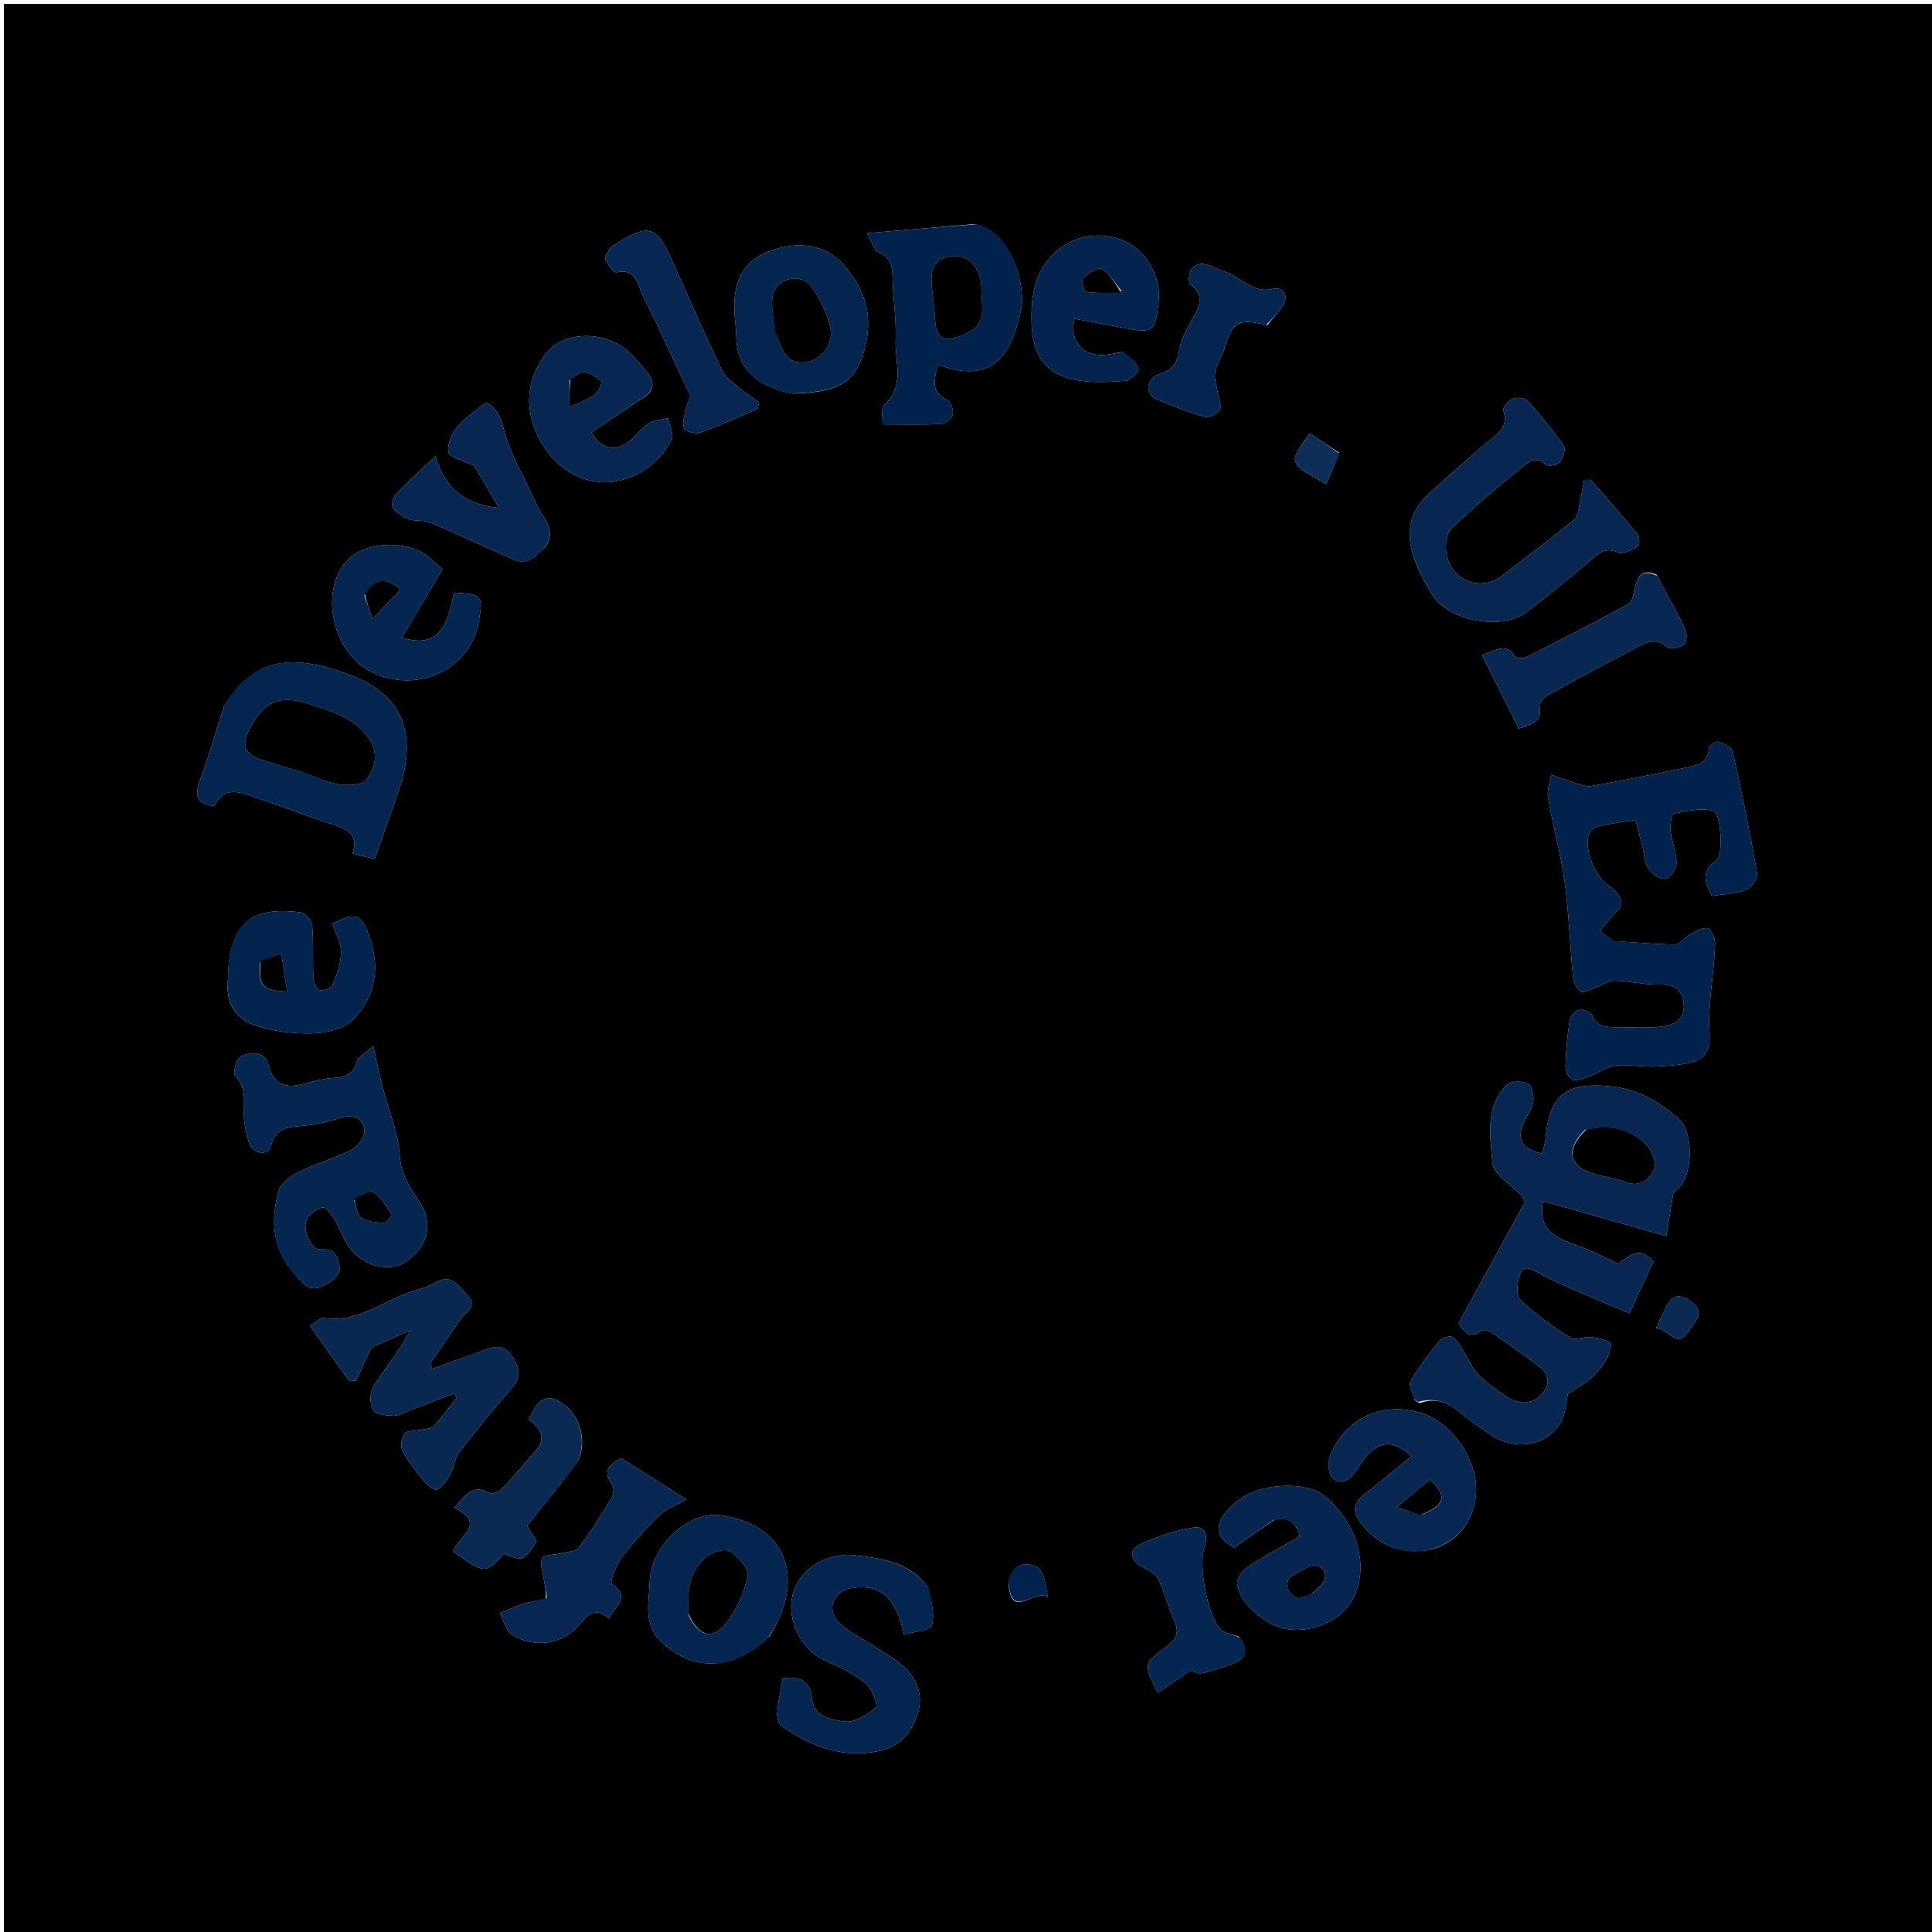 <svg version="1.1" id="Layer_1" xmlns="http://www.w3.org/2000/svg" xmlns:xlink="http://www.w3.org/1999/xlink" x="0px" y="0px"
	 width="100%" viewBox="0 0 500 500" enable-background="new 0 0 500 500" xml:space="preserve">
<path fill="#000000" opacity="1" stroke="none" 
	d="
M278,501 
	C185.333,501 93.167,501 1,501 
	C1,334.333 1,167.667 1,1 
	C167.667,1 334.333,1 501,1 
	C501,167.667 501,334.333 501,501 
	C426.833,501 352.667,501 278,501 
M366.137,362.26 
	C366.32,362.541 366.573,362.726 367.44,363.115 
	C371.82,361.51 375.255,363.144 378.533,366.033 
	C380.756,367.992 383.319,369.574 385.77,371.265 
	C391.799,375.421 399.758,374.486 403.652,368.526 
	C405.302,366 405.353,362.428 405.763,360.799 
	C408.382,359.021 410.292,358.015 411.827,356.602 
	C413.377,355.175 414.765,353.468 415.822,351.65 
	C416.541,350.413 417.197,347.748 416.793,347.5 
	C415.309,346.592 413.39,346.21 411.597,346.047 
	C409.876,345.89 407.624,347.005 406.446,346.25 
	C401.879,343.324 397.368,340.168 393.465,336.439 
	C392.312,335.337 392.645,331.867 393.344,329.844 
	C394.251,327.218 396.16,328.324 398.162,329.421 
	C402.074,331.563 406.239,333.249 410.331,335.054 
	C414.01,336.677 417.731,338.205 421.701,339.889 
	C424.022,334.859 426.005,330.561 427.869,326.519 
	C424.01,321.93 421.368,325.553 418.773,327.064 
	C415.676,325.628 412.879,324.192 409.978,323.014 
	C404.367,320.734 397.626,319.564 399.324,310.852 
	C409.552,313.737 419.939,316.667 431.239,319.855 
	C431.869,316.007 432.439,312.529 433.116,308.394 
	C437.99,306.327 438.779,293.643 434.543,289.687 
	C429.178,284.678 423.027,281.595 416.002,281.068 
	C406.582,280.361 400.954,282.122 399.974,294.802 
	C399.88,296.023 399.4,297.215 399.077,298.507 
	C394.584,297.686 392.616,295.542 393.951,291.458 
	C394.65,289.32 396.351,287.453 396.776,285.302 
	C397.079,283.763 396.505,281.085 395.439,280.483 
	C394.053,279.701 391.035,279.711 390.029,280.705 
	C384.245,286.42 385.657,294.124 386.261,300.95 
	C386.528,303.967 391.116,306.599 393.732,309.415 
	C393.948,309.648 394.083,309.956 394.729,310.98 
	C389.171,321.121 383.409,331.635 377.505,342.408 
	C378.742,344.286 379.977,346.821 383.386,344.397 
	C383.917,344.02 385.321,344.316 385.991,344.778 
	C390.481,347.874 394.968,350.99 399.242,354.37 
	C400.14,355.08 400.785,357.101 400.46,358.195 
	C399.147,362.62 394.418,364.286 390.414,361.764 
	C387.636,360.014 384.912,358.053 382.582,355.762 
	C380.996,354.204 380.179,351.882 378.932,349.957 
	C378.025,348.557 377.2,346.914 375.895,346.042 
	C375.238,345.603 373.135,346.265 372.479,347.073 
	C369.785,350.388 367.201,353.835 365.029,357.501 
	C364.47,358.446 365.562,360.368 366.137,362.26 
M417.655,243.574 
	C416.465,242.71 415.274,241.847 414.084,240.983 
	C414.986,239.852 415.895,238.725 416.789,237.587 
	C417.817,236.279 419.761,234.854 419.626,233.672 
	C419.443,232.084 417.961,230.114 416.489,229.311 
	C412.905,227.354 409.498,218.979 411.424,215.416 
	C411.829,214.668 412.844,213.968 413.692,213.791 
	C416.711,213.161 419.778,212.766 423.31,212.206 
	C423.917,214.613 424.435,216.655 424.948,218.699 
	C425.472,220.782 425.563,223.137 426.651,224.864 
	C427.497,226.207 429.735,227.646 431.074,227.416 
	C432.27,227.21 433.89,224.776 433.889,223.326 
	C433.888,220.571 432.658,217.84 432.343,215.053 
	C432.173,213.542 432.58,210.701 433.168,210.578 
	C436.514,209.881 440.189,209.036 443.358,209.825 
	C445.438,210.343 446.022,221.504 444.26,222.648 
	C440.243,225.256 441.038,228.223 443.06,231.861 
	C445.957,231.405 449.018,231.348 451.712,230.324 
	C453.116,229.791 454.965,227.366 454.75,226.117 
	C452.921,215.487 450.757,204.91 448.394,194.385 
	C448.151,193.302 446.036,192.374 444.617,191.947 
	C444.023,191.768 442.293,193.044 442.253,193.727 
	C442.026,197.626 439.053,198.086 436.342,198.656 
	C428.221,200.362 420.083,202 411.908,203.412 
	C410.348,203.681 408.562,202.882 406.927,202.412 
	C405.068,201.878 403.261,201.159 401.432,200.521 
	C401.135,202.507 400.309,204.586 400.636,206.465 
	C401.911,213.798 403.938,221.014 404.953,228.374 
	C406.06,236.399 406.277,244.543 407.079,252.616 
	C407.221,254.049 408.008,255.863 409.103,256.599 
	C409.838,257.093 411.663,256.052 412.963,255.594 
	C414.608,255.014 416.224,253.769 417.836,253.797 
	C421.762,253.866 425.694,254.933 429.595,254.795 
	C433.719,254.65 435.59,256.482 435.779,260.152 
	C435.977,263.984 432.99,265.357 429.936,265.706 
	C426.326,266.119 422.635,265.868 418.979,265.836 
	C416.202,265.811 413.35,266.114 411.96,262.62 
	C411.65,261.839 409.647,261.17 408.629,261.392 
	C407.664,261.603 406.409,262.963 406.253,263.968 
	C405.646,267.892 405.257,271.871 405.157,275.839 
	C405.125,277.083 406.022,279.164 406.914,279.424 
	C408.226,279.807 409.968,279.047 411.43,278.51 
	C413.727,277.665 415.88,276.027 418.211,275.765 
	C421.618,275.382 425.145,276.205 428.592,276.009 
	C438.877,275.424 442.888,274.75 442.422,267.29 
	C441.923,259.281 443.718,251.765 443.853,244.011 
	C443.876,242.672 442.647,240.255 441.839,240.186 
	C440.337,240.059 438.66,241.183 437.168,241.994 
	C435.868,242.701 434.72,244.44 433.513,244.432 
	C428.425,244.397 423.341,243.879 417.655,243.574 
M77.418,331.024 
	C77.56,331.11 77.751,331.162 77.839,331.287 
	C80.27,334.766 83.102,333.266 85.622,331.637 
	C86.75,330.909 88.115,329.115 87.925,328.067 
	C87.485,325.643 87.003,323.035 82.984,323.345 
	C80.324,323.551 77.958,317.587 79.557,315.216 
	C80.407,313.954 82.019,312.787 83.464,312.514 
	C84.244,312.366 85.645,314.038 86.33,315.157 
	C87.627,317.276 88.521,319.638 89.741,321.81 
	C92.739,327.15 100.226,329.59 104.662,326.754 
	C110.694,322.897 112.404,316.697 108.516,310.936 
	C105.999,307.207 103.76,303.919 103.442,298.945 
	C103.071,293.125 100.591,287.447 99.106,281.687 
	C98.269,278.441 97.593,275.153 96.588,270.762 
	C94.507,272.654 92.7,273.509 92.36,274.762 
	C91.479,278.008 89.462,278.774 86.486,278.958 
	C84.025,279.109 81.553,279.682 79.169,280.361 
	C74.355,281.733 70.921,281.274 69.422,275.489 
	C68.494,271.909 64.843,272.264 62.344,273.374 
	C61.238,273.865 60.187,277.705 60.812,278.335 
	C64.352,281.898 62.733,286.176 63.217,290.151 
	C63.455,292.108 63.843,294.098 64.529,295.936 
	C65.559,298.695 69.452,299.21 70.119,296.606 
	C71.258,292.155 73.99,291.721 77.715,291.434 
	C81.312,291.156 84.924,290.316 88.386,289.255 
	C91.779,288.214 93.982,289.603 94.322,292.508 
	C94.505,294.073 92.716,296.679 91.137,297.487 
	C86.578,299.818 81.552,301.228 76.963,303.51 
	C74.952,304.509 72.592,306.483 72.05,308.467 
	C69.855,316.514 70.609,324.217 77.418,331.024 
M57.97,182.746 
	C55.916,189.19 54.068,195.71 51.729,202.049 
	C50.298,205.923 50.904,208.036 55.498,208.585 
	C57.955,203.327 62.108,204.97 66.098,206.333 
	C72.505,208.522 78.829,210.96 85.263,213.062 
	C89.195,214.347 93.031,215.398 91.244,220.893 
	C93.389,221.427 95.11,221.856 96.961,222.317 
	C99.122,216.169 101.252,210.304 103.248,204.393 
	C107.965,190.431 104.738,179.897 90.267,174.551 
	C75.029,168.922 65.593,170.418 57.97,182.746 
M383.825,115.295 
	C378.884,119.698 373.824,123.978 369.037,128.543 
	C364.941,132.449 364.035,137.662 365.469,142.804 
	C366.595,146.84 368.61,150.784 370.949,154.29 
	C375.271,160.772 388.689,163.133 394.817,158.569 
	C400.765,154.139 406.475,149.374 412.126,144.564 
	C414.183,142.812 415.761,141.662 418.71,142.972 
	C419.994,143.542 422.286,142.297 423.878,141.431 
	C424.328,141.187 424.379,138.998 423.837,138.334 
	C419.915,133.526 415.794,128.88 411.736,124.183 
	C411.147,124.188 410.558,124.192 409.969,124.197 
	C409.523,126.592 409.143,129.003 408.602,131.376 
	C408.345,132.5 408.092,133.944 407.303,134.577 
	C401.181,139.488 394.954,144.27 388.709,149.025 
	C382.943,153.416 375.074,150.047 374.265,142.692 
	C374.051,140.75 374.354,137.96 375.588,136.787 
	C381.328,131.33 387.387,126.192 393.539,121.193 
	C395.246,119.806 397.331,117.711 400.087,120.241 
	C400.678,120.784 403.11,120.366 403.705,119.611 
	C404.553,118.534 405.273,116.193 404.681,115.341 
	C401.863,111.285 398.693,107.451 395.378,103.781 
	C394.682,103.011 392.648,102.762 391.597,103.184 
	C390.479,103.634 388.847,105.48 389.077,106.176 
	C390.652,110.947 387.166,112.632 383.825,115.295 
M121.416,350.786 
	C118.236,351.949 115.056,353.111 111.876,354.274 
	C111.675,353.811 111.474,353.349 111.273,352.886 
	C113.983,348.969 116.672,345.037 119.411,341.14 
	C120.638,339.393 123.618,338.111 121.072,335.394 
	C118.83,333.001 117.013,329.392 112.632,331.943 
	C111.214,332.768 109.632,333.414 108.044,333.826 
	C99.922,335.936 93.157,342.52 83.925,341.101 
	C83.053,340.967 81.987,342.099 80.21,343.09 
	C83.758,348.076 87.088,352.757 90.418,357.437 
	C91.003,357.393 91.588,357.348 92.173,357.303 
	C93.196,355.042 94.192,352.769 95.257,350.528 
	C95.599,349.808 95.968,348.854 96.589,348.555 
	C99.766,347.02 103.029,345.665 106.263,344.247 
	C103.339,349.642 99.662,354.065 96.616,358.887 
	C95.654,360.409 95.67,363.402 96.565,364.961 
	C97.227,366.114 100.031,366.358 101.893,366.396 
	C103.283,366.425 104.697,365.49 106.092,364.962 
	C109.89,363.524 113.684,362.075 117.48,360.631 
	C117.732,360.978 117.984,361.326 118.236,361.673 
	C116.252,364.182 114.396,366.81 112.211,369.129 
	C111.521,369.862 109.956,369.787 108.783,370.046 
	C107.399,370.352 105.438,370.167 104.763,371.017 
	C103.944,372.05 103.542,374.298 104.129,375.392 
	C105.669,378.263 107.731,380.887 109.822,383.412 
	C110.667,384.432 112.677,385.832 113.204,385.508 
	C114.6,384.651 115.688,383.062 116.503,381.551 
	C117.476,379.748 117.642,377.42 118.848,375.849 
	C123.178,370.21 127.684,364.695 132.36,359.34 
	C134.535,356.849 134.757,354.931 133.109,351.91 
	C129.888,346.006 125.929,349.597 121.416,350.786 
M252.01,58.015 
	C243.118,58.765 234.226,59.515 224.349,60.348 
	C225.704,62.664 226.194,64.776 227.358,65.257 
	C231.235,66.862 230.91,69.955 231.031,73.131 
	C231.22,78.093 231.978,83.063 231.784,88.002 
	C231.561,93.684 234.31,99.954 228.774,104.887 
	C227.886,105.678 228.475,108.127 228.38,109.819 
	C233.88,109.819 238.686,109.97 243.469,109.706 
	C244.594,109.644 246.295,108.34 246.55,107.314 
	C246.831,106.187 246.103,103.95 245.197,103.531 
	C240.398,101.312 242.093,97.841 242.632,94.29 
	C248.574,96.626 254.64,97.128 258.769,92.82 
	C261.784,89.674 263.364,84.582 264.247,80.095 
	C265.594,73.253 261.182,59.204 252.01,58.015 
M240.144,410.651 
	C235.233,404.186 227.775,403.185 220.642,402.462 
	C217.203,402.113 212.82,403.397 210.053,405.502 
	C200.436,412.818 205.247,426.234 213.873,429.904 
	C217.495,431.444 221.15,433.268 224.162,435.731 
	C225.772,437.047 227.26,441.506 226.712,441.946 
	C224.432,443.779 221.182,445.879 218.618,445.519 
	C215.301,445.055 210.644,444.48 210.079,439.396 
	C209.565,434.765 206.718,433.798 202.556,434.381 
	C202.04,437.416 201.381,440.324 201.126,443.267 
	C201.028,444.402 201.484,446.148 202.307,446.711 
	C210.022,451.988 218.249,455.316 227.919,453.06 
	C233.304,451.805 236.092,447.955 237.544,443.284 
	C238.989,438.638 237.261,434.291 233.631,431.121 
	C231.172,428.974 228.208,427.405 225.467,425.582 
	C222.612,423.682 219.326,422.2 216.998,419.792 
	C213.737,416.417 215.742,411.738 220.344,410.998 
	C227.644,409.823 231.836,413.177 233.959,423.011 
	C236.446,422.265 240.596,422.088 241.103,420.638 
	C242.064,417.884 240.941,414.402 240.144,410.651 
M370.245,401.045 
	C376.822,399.227 380.606,394.655 381.782,388.218 
	C383.436,379.171 376.343,368.229 367.604,365.624 
	C357.819,362.708 348.445,366.896 344.332,376.447 
	C343.588,378.174 343.721,381.512 344.864,382.555 
	C347.118,384.611 349.419,382.836 350.997,380.581 
	C351.849,379.365 352.628,378.084 353.59,376.961 
	C357.177,372.772 360.637,372.652 365.327,376.863 
	C361.466,380.003 357.724,383.187 353.828,386.171 
	C350.835,388.462 349.352,390.409 352.243,394.206 
	C356.408,399.675 362.534,402.56 370.245,401.045 
M165.813,103.32 
	C169.559,101.336 169.696,98.765 167.008,95.776 
	C165.456,94.05 163.997,92.203 162.25,90.696 
	C156.143,85.429 145.534,85.697 141.16,91.665 
	C137.109,97.19 135.736,103.445 138.163,110.355 
	C141.023,118.494 148.065,124.585 155.938,124.795 
	C163.986,125.01 170.783,119.856 173.804,113.748 
	C174.475,112.391 173.241,110.091 172.884,108.226 
	C171.235,108.623 169.352,108.65 167.995,109.508 
	C166.208,110.638 164.923,112.526 163.266,113.901 
	C159.408,117.104 155.635,116.45 153.04,111.929 
	C157.059,109.189 161.112,106.426 165.813,103.32 
M59.001,253.359 
	C58.286,259.039 60.674,263.521 65.792,265.285 
	C70.493,266.906 75.76,267.548 80.752,267.437 
	C84.345,267.357 88.908,266.342 91.265,263.977 
	C97.371,257.852 98.499,250.034 95.407,241.813 
	C93.396,236.469 91.962,236.012 86.05,239.071 
	C86.83,241.47 88.291,243.954 88.271,246.427 
	C88.247,249.315 87.148,252.28 86.037,255.018 
	C85.713,255.818 83.562,256.535 82.607,256.217 
	C81.808,255.95 81.145,254.133 81.093,252.973 
	C80.894,248.484 81.18,243.964 80.792,239.499 
	C80.685,238.257 78.993,236.292 77.829,236.135 
	C64.729,234.366 59.161,239.299 59.001,253.359 
M199.162,423.463 
	C200.08,421.718 201.148,420.036 201.891,418.22 
	C207.407,404.729 201.042,394.172 186.405,392.157 
	C178.127,391.017 168.383,400.27 168.155,409.295 
	C168.022,414.53 166.342,420.271 171.055,424.803 
	C179.322,432.753 189.602,432.509 199.162,423.463 
M329.974,393.258 
	C333.326,392.501 335.386,393.799 336.372,397.6 
	C331.884,400.197 327.239,402.66 322.871,405.544 
	C321.534,406.426 320.032,408.575 320.201,409.949 
	C320.816,414.965 327.571,420.732 333.089,421.61 
	C339.803,422.679 347.107,419.347 350.081,413.859 
	C354.495,405.714 351.444,394.426 342.886,387.237 
	C338.095,383.212 326.302,383.759 320.501,388.275 
	C313.96,393.367 313.834,397.712 319.433,400.512 
	C322.918,398.033 326.091,395.776 329.974,393.258 
M107.57,159.041 
	C109.897,155.111 112.225,151.182 114.514,147.317 
	C112.929,145.944 111.837,144.949 110.694,144.018 
	C105.697,139.953 96.492,140.266 91.764,143.444 
	C82.358,149.768 84.744,168.268 96.189,173.903 
	C108.47,179.949 121.865,172.62 123.866,161.098 
	C125.055,154.25 124.999,153.785 117.48,153.367 
	C115.504,164.285 112.099,167.424 103.907,165.026 
	C105.087,163.145 106.171,161.416 107.57,159.041 
M290.453,91.105 
	C288.654,91.376 286.856,91.875 285.057,91.876 
	C279.75,91.877 276.826,88.003 278.061,82.495 
	C282.231,83.265 286.422,84.009 290.601,84.816 
	C298.498,86.341 299.039,85.958 299.866,78.04 
	C300.521,71.767 296.83,65.1 291.259,62.496 
	C285.16,59.646 277.981,60.889 273.327,65.077 
	C267.685,70.153 266.789,76.564 266.964,83.606 
	C267.163,91.66 270.454,96.711 278.206,98.295 
	C282.428,99.158 286.954,98.859 291.305,98.55 
	C292.558,98.461 294.833,96.179 294.631,95.486 
	C294.152,93.836 292.473,92.534 290.453,91.105 
M205.297,101.868 
	C217.59,101.517 222.08,98.697 224.168,88.545 
	C225.69,81.147 223.714,74.586 218.343,68.573 
	C212.674,62.226 204.764,62.69 198.39,65.302 
	C191.864,67.976 189.81,73.64 190.049,80.304 
	C190.132,82.617 190.53,84.922 190.557,87.234 
	C190.651,95.341 196.143,100.281 205.297,101.868 
M141.249,413.871 
	C139.371,414.239 137.443,414.449 135.627,415.015 
	C133.496,415.679 131.462,416.653 129.387,417.492 
	C130.361,419.354 130.858,421.954 132.394,422.947 
	C138.293,426.763 145.894,425.62 150.202,420.135 
	C152.513,417.193 154.477,416.22 157.626,418.825 
	C159.044,415.737 163.425,413.394 158.384,410.017 
	C157.998,409.759 158.422,407.86 158.858,406.9 
	C159.659,405.133 160.53,403.313 161.763,401.843 
	C164.642,398.412 167.6,395.015 170.836,391.93 
	C172.369,390.468 174.614,389.753 177.673,388.076 
	C170.922,383.807 165.787,380.56 160.81,377.413 
	C157.48,379.061 155.927,380.821 158.417,384.161 
	C158.987,384.925 158.793,386.831 158.225,387.773 
	C155.585,392.143 152.875,396.501 149.763,400.534 
	C148.916,401.632 146.593,401.622 144.93,402.053 
	C143.344,402.465 140.883,402.313 140.347,403.271 
	C139.653,404.512 140.407,406.619 140.681,408.331 
	C140.954,410.034 141.406,411.708 141.249,413.871 
M138.975,143.459 
	C142.806,140.771 143.321,137.567 140.656,133.704 
	C139.629,132.215 138.837,130.545 138.078,128.893 
	C135.392,123.046 131.99,117.37 130.42,111.23 
	C129.542,107.798 128.542,105.632 125.805,104.12 
	C123.141,106.334 120.315,108.109 118.298,110.553 
	C116.882,112.269 115.625,115.12 116.084,117.037 
	C116.409,118.395 119.719,119.039 122.76,120.52 
	C124.334,123.218 126.6,127.105 129.125,131.434 
	C120.447,130.634 115.114,126.445 112.715,118.055 
	C108.496,122.053 105.281,124.912 102.335,128.026 
	C101.629,128.773 101.22,130.836 101.72,131.471 
	C102.74,132.768 104.358,133.818 105.939,134.388 
	C107.608,134.99 109.685,134.525 111.3,135.203 
	C118.004,138.016 124.593,141.101 131.24,144.049 
	C133.644,145.114 136.103,146.607 138.975,143.459 
M428.696,148.711 
	C424.821,147.068 423.685,149.354 423.006,152.55 
	C422.721,153.89 422.406,155.825 421.475,156.332 
	C412.792,161.056 403.991,165.564 395.163,170.012 
	C394.33,170.431 392.428,170.416 392.119,169.92 
	C389.697,166.033 387.074,168.447 383.562,169.538 
	C386.832,176.062 389.959,182.301 393.095,188.559 
	C396.519,187.453 399.225,186.784 398.403,182.69 
	C398.239,181.871 399.809,180.308 400.916,179.694 
	C408.29,175.606 415.722,171.618 423.209,167.74 
	C425.789,166.404 428.405,164.764 431.429,167.481 
	C432.174,168.15 434.689,167.63 435.798,166.832 
	C436.514,166.318 436.675,164.055 436.179,163.002 
	C433.997,158.367 431.486,153.887 428.696,148.711 
M178.677,102.39 
	C178.269,103.61 177.74,104.805 177.482,106.055 
	C177.154,107.641 176.472,109.53 177.041,110.793 
	C177.434,111.667 179.934,112.399 181.064,111.995 
	C186.146,110.178 191.075,107.933 196.058,105.843 
	C196.194,105.269 196.329,104.694 196.465,104.12 
	C194.564,102.739 192.592,101.445 190.786,99.95 
	C189.358,98.767 187.651,97.565 186.9,95.978 
	C182.586,86.852 178.468,77.632 174.383,68.4 
	C169.823,58.094 168.114,57.549 158.525,63.667 
	C158.386,63.757 158.159,63.786 158.097,63.907 
	C157.558,64.955 156.39,66.261 156.672,67.022 
	C157.187,68.408 158.835,70.644 159.541,70.482 
	C164.549,69.333 164.935,73.471 166.249,76.143 
	C170.419,84.627 174.322,93.242 178.677,102.39 
M149.317,378.557 
	C152.666,372.419 149.407,363.844 142.822,361.907 
	C141.866,361.626 140.239,362.227 139.485,362.982 
	C138.375,364.092 137.772,365.709 136.838,367.308 
	C139.872,369.591 141.593,372.114 138.588,375.511 
	C135.758,378.71 133.071,382.041 130.122,385.124 
	C129.342,385.94 127.443,386.77 126.715,386.377 
	C122.063,383.866 120.269,387.256 117.607,390.211 
	C126.33,394.49 118.233,397.847 117.3,401.547 
	C125.584,407.403 125.584,407.403 130.394,402.099 
	C135.447,404.1 135.447,404.1 138.859,398.864 
	C138.043,397.516 137.214,396.148 136.4,394.804 
	C140.714,389.48 144.86,384.363 149.317,378.557 
M320.679,423.572 
	C319.145,423.027 317.307,422.847 316.134,421.869 
	C312.688,418.999 310.055,405.212 311.69,400.565 
	C312.648,397.843 312.235,394.797 308.859,395.326 
	C304.065,396.077 299.273,397.701 294.867,399.776 
	C291.899,401.174 292.715,404.113 295.872,405.601 
	C297.359,406.302 299.116,407.357 299.767,408.72 
	C301.467,412.277 302.452,416.17 304.052,419.783 
	C305.368,422.758 304.039,424.539 301.898,426.112 
	C295.898,430.52 295.865,430.57 299.671,438.072 
	C302.563,436.09 305.341,434.187 308.288,432.168 
	C310.467,433.574 310.426,433.452 318.204,430.859 
	C321.972,429.602 323.666,427.881 320.679,423.572 
M327.997,84.145 
	C329.287,82.552 330.674,81.027 331.844,79.351 
	C333.898,76.411 331.878,74.144 329.514,74.732 
	C324.07,76.087 321.215,71.654 317.045,70.357 
	C315.16,69.77 313.404,68.654 311.494,68.308 
	C310.506,68.13 308.798,68.82 308.333,69.639 
	C307.728,70.705 307.438,73.052 308.044,73.526 
	C312.191,76.764 310.161,79.761 308.299,83.09 
	C306.938,85.523 305.54,88.161 305.142,90.853 
	C304.615,94.411 302.926,96.051 299.635,96.941 
	C298.59,97.224 297.411,98.767 297.214,99.895 
	C297.044,100.868 297.912,102.685 298.785,103.066 
	C303.006,104.907 307.325,106.592 311.745,107.858 
	C312.863,108.178 315.028,107.097 315.702,106.025 
	C316.284,105.099 315.43,103.271 315.209,101.842 
	C314.926,100.01 314.166,98.092 314.478,96.369 
	C314.881,94.148 316.339,92.141 316.997,89.939 
	C319.012,83.194 320.316,82.394 327.997,84.145 
M346.482,117.116 
	C343.957,115.465 341.432,113.814 338.942,112.187 
	C333.327,119.833 333.327,119.833 343.19,125.221 
	C344.419,122.718 345.635,120.241 346.482,117.116 
M261.05,410.426 
	C261.98,419.294 267.78,410.927 271.132,413.354 
	C270.751,410.094 270.098,406.376 268.148,405.479 
	C265.242,404.144 261.337,404.663 261.05,410.426 
M430.694,339.296 
	C430.077,340.596 429.459,341.897 428.599,343.71 
	C431.797,343.618 433.881,349.489 437.04,344.447 
	C438.449,342.198 441.779,339.557 437.351,336.639 
	C434.152,334.531 432.275,335.324 430.694,339.296 
z"/>
<path fill="#072752" opacity="1" stroke="none" 
	d="
M365.896,361.841 
	C365.562,360.368 364.47,358.446 365.029,357.501 
	C367.201,353.835 369.785,350.388 372.479,347.073 
	C373.135,346.265 375.238,345.603 375.895,346.042 
	C377.2,346.914 378.025,348.557 378.932,349.957 
	C380.179,351.882 380.996,354.204 382.582,355.762 
	C384.912,358.053 387.636,360.014 390.414,361.764 
	C394.418,364.286 399.147,362.62 400.46,358.195 
	C400.785,357.101 400.14,355.08 399.242,354.37 
	C394.968,350.99 390.481,347.874 385.991,344.778 
	C385.321,344.316 383.917,344.02 383.386,344.397 
	C379.977,346.821 378.742,344.286 377.505,342.408 
	C383.409,331.635 389.171,321.121 394.729,310.98 
	C394.083,309.956 393.948,309.648 393.732,309.415 
	C391.116,306.599 386.528,303.967 386.261,300.95 
	C385.657,294.124 384.245,286.42 390.029,280.705 
	C391.035,279.711 394.053,279.701 395.439,280.483 
	C396.505,281.085 397.079,283.763 396.776,285.302 
	C396.351,287.453 394.65,289.32 393.951,291.458 
	C392.616,295.542 394.584,297.686 399.077,298.507 
	C399.4,297.215 399.88,296.023 399.974,294.802 
	C400.954,282.122 406.582,280.361 416.002,281.068 
	C423.027,281.595 429.178,284.678 434.543,289.687 
	C438.779,293.643 437.99,306.327 433.116,308.394 
	C432.439,312.529 431.869,316.007 431.239,319.855 
	C419.939,316.667 409.552,313.737 399.324,310.852 
	C397.626,319.564 404.367,320.734 409.978,323.014 
	C412.879,324.192 415.676,325.628 418.773,327.064 
	C421.368,325.553 424.01,321.93 427.869,326.519 
	C426.005,330.561 424.022,334.859 421.701,339.889 
	C417.731,338.205 414.01,336.677 410.331,335.054 
	C406.239,333.249 402.074,331.563 398.162,329.421 
	C396.16,328.324 394.251,327.218 393.344,329.844 
	C392.645,331.867 392.312,335.337 393.465,336.439 
	C397.368,340.168 401.879,343.324 406.446,346.25 
	C407.624,347.005 409.876,345.89 411.597,346.047 
	C413.39,346.21 415.309,346.592 416.793,347.5 
	C417.197,347.748 416.541,350.413 415.822,351.65 
	C414.765,353.468 413.377,355.175 411.827,356.602 
	C410.292,358.015 408.382,359.021 405.763,360.799 
	C405.353,362.428 405.302,366 403.652,368.526 
	C399.758,374.486 391.799,375.421 385.77,371.265 
	C383.319,369.574 380.756,367.992 378.533,366.033 
	C375.255,363.144 371.82,361.51 367.001,362.807 
	C366.335,362.284 366.113,362.065 365.896,361.841 
M410.18,292.427 
	C404.867,297.726 405.999,302.056 413.227,303.994 
	C415.764,304.674 418.41,305.042 420.851,305.962 
	C424.583,307.368 426.91,305.089 428.09,302.558 
	C428.766,301.108 427.652,298.039 426.35,296.597 
	C422.254,292.06 416.848,290.969 410.18,292.427 
z"/>
<path fill="#02224E" opacity="1" stroke="none" 
	d="
M417.955,243.556 
	C423.341,243.879 428.425,244.397 433.513,244.432 
	C434.72,244.44 435.868,242.701 437.168,241.994 
	C438.66,241.183 440.337,240.059 441.839,240.186 
	C442.647,240.255 443.876,242.672 443.853,244.011 
	C443.718,251.765 441.923,259.281 442.422,267.29 
	C442.888,274.75 438.877,275.424 428.592,276.009 
	C425.145,276.205 421.618,275.382 418.211,275.765 
	C415.88,276.027 413.727,277.665 411.43,278.51 
	C409.968,279.047 408.226,279.807 406.914,279.424 
	C406.022,279.164 405.125,277.083 405.157,275.839 
	C405.257,271.871 405.646,267.892 406.253,263.968 
	C406.409,262.963 407.664,261.603 408.629,261.392 
	C409.647,261.17 411.65,261.839 411.96,262.62 
	C413.35,266.114 416.202,265.811 418.979,265.836 
	C422.635,265.868 426.326,266.119 429.936,265.706 
	C432.99,265.357 435.977,263.984 435.779,260.152 
	C435.59,256.482 433.719,254.65 429.595,254.795 
	C425.694,254.933 421.762,253.866 417.836,253.797 
	C416.224,253.769 414.608,255.014 412.963,255.594 
	C411.663,256.052 409.838,257.093 409.103,256.599 
	C408.008,255.863 407.221,254.049 407.079,252.616 
	C406.277,244.543 406.06,236.399 404.953,228.374 
	C403.938,221.014 401.911,213.798 400.636,206.465 
	C400.309,204.586 401.135,202.507 401.432,200.521 
	C403.261,201.159 405.068,201.878 406.927,202.412 
	C408.562,202.882 410.348,203.681 411.908,203.412 
	C420.083,202 428.221,200.362 436.342,198.656 
	C439.053,198.086 442.026,197.626 442.253,193.727 
	C442.293,193.044 444.023,191.768 444.617,191.947 
	C446.036,192.374 448.151,193.302 448.394,194.385 
	C450.757,204.91 452.921,215.487 454.75,226.117 
	C454.965,227.366 453.116,229.791 451.712,230.324 
	C449.018,231.348 445.957,231.405 443.06,231.861 
	C441.038,228.223 440.243,225.256 444.26,222.648 
	C446.022,221.504 445.438,210.343 443.358,209.825 
	C440.189,209.036 436.514,209.881 433.168,210.578 
	C432.58,210.701 432.173,213.542 432.343,215.053 
	C432.658,217.84 433.888,220.571 433.889,223.326 
	C433.89,224.776 432.27,227.21 431.074,227.416 
	C429.735,227.646 427.497,226.207 426.651,224.864 
	C425.563,223.137 425.472,220.782 424.948,218.699 
	C424.435,216.655 423.917,214.613 423.31,212.206 
	C419.778,212.766 416.711,213.161 413.692,213.791 
	C412.844,213.968 411.829,214.668 411.424,215.416 
	C409.498,218.979 412.905,227.354 416.489,229.311 
	C417.961,230.114 419.443,232.084 419.626,233.672 
	C419.761,234.854 417.817,236.279 416.789,237.587 
	C415.895,238.725 414.986,239.852 414.084,240.983 
	C415.274,241.847 416.465,242.71 417.955,243.556 
z"/>
<path fill="#052651" opacity="1" stroke="none" 
	d="
M77.147,330.791 
	C70.609,324.217 69.855,316.514 72.05,308.467 
	C72.592,306.483 74.952,304.509 76.963,303.51 
	C81.552,301.228 86.578,299.818 91.137,297.487 
	C92.716,296.679 94.505,294.073 94.322,292.508 
	C93.982,289.603 91.779,288.214 88.386,289.255 
	C84.924,290.316 81.312,291.156 77.715,291.434 
	C73.99,291.721 71.258,292.155 70.119,296.606 
	C69.452,299.21 65.559,298.695 64.529,295.936 
	C63.843,294.098 63.455,292.108 63.217,290.151 
	C62.733,286.176 64.352,281.898 60.812,278.335 
	C60.187,277.705 61.238,273.865 62.344,273.374 
	C64.843,272.264 68.494,271.909 69.422,275.489 
	C70.921,281.274 74.355,281.733 79.169,280.361 
	C81.553,279.682 84.025,279.109 86.486,278.958 
	C89.462,278.774 91.479,278.008 92.36,274.762 
	C92.7,273.509 94.507,272.654 96.588,270.762 
	C97.593,275.153 98.269,278.441 99.106,281.687 
	C100.591,287.447 103.071,293.125 103.442,298.945 
	C103.76,303.919 105.999,307.207 108.516,310.936 
	C112.404,316.697 110.694,322.897 104.662,326.754 
	C100.226,329.59 92.739,327.15 89.741,321.81 
	C88.521,319.638 87.627,317.276 86.33,315.157 
	C85.645,314.038 84.244,312.366 83.464,312.514 
	C82.019,312.787 80.407,313.954 79.557,315.216 
	C77.958,317.587 80.324,323.551 82.984,323.345 
	C87.003,323.035 87.485,325.643 87.925,328.067 
	C88.115,329.115 86.75,330.909 85.622,331.637 
	C83.102,333.266 80.27,334.766 77.839,331.287 
	C77.751,331.162 77.56,331.11 77.147,330.791 
M91.623,310.639 
	C92.204,312.176 92.358,314.348 93.47,315.098 
	C95.03,316.15 97.295,316.391 99.276,316.462 
	C99.998,316.487 101.533,314.514 101.406,314.326 
	C99.98,312.217 98.584,309.861 96.559,308.486 
	C95.682,307.891 93.367,309.415 91.623,310.639 
z"/>
<path fill="#042550" opacity="1" stroke="none" 
	d="
M58.103,182.39 
	C65.593,170.418 75.029,168.922 90.267,174.551 
	C104.738,179.897 107.965,190.431 103.248,204.393 
	C101.252,210.304 99.122,216.169 96.961,222.317 
	C95.11,221.856 93.389,221.427 91.244,220.893 
	C93.031,215.398 89.195,214.347 85.263,213.062 
	C78.829,210.96 72.505,208.522 66.098,206.333 
	C62.108,204.97 57.955,203.327 55.498,208.585 
	C50.904,208.036 50.298,205.923 51.729,202.049 
	C54.068,195.71 55.916,189.19 58.103,182.39 
M78.601,199.916 
	C81.549,200.977 84.429,202.5 87.468,202.953 
	C89.897,203.315 93.751,203.271 94.802,201.828 
	C97.03,198.767 98.231,194.995 95.274,190.888 
	C91.437,185.56 85.77,184.069 80.185,182.238 
	C72.184,179.616 68.261,181.53 64.421,188.984 
	C62.362,192.979 63.588,195.239 67.426,196.553 
	C70.864,197.73 74.376,198.688 78.601,199.916 
z"/>
<path fill="#072752" opacity="1" stroke="none" 
	d="
M384.08,115.041 
	C387.166,112.632 390.652,110.947 389.077,106.176 
	C388.847,105.48 390.479,103.634 391.597,103.184 
	C392.648,102.762 394.682,103.011 395.378,103.781 
	C398.693,107.451 401.863,111.285 404.681,115.341 
	C405.273,116.193 404.553,118.534 403.705,119.611 
	C403.11,120.366 400.678,120.784 400.087,120.241 
	C397.331,117.711 395.246,119.806 393.539,121.193 
	C387.387,126.192 381.328,131.33 375.588,136.787 
	C374.354,137.96 374.051,140.75 374.265,142.692 
	C375.074,150.047 382.943,153.416 388.709,149.025 
	C394.954,144.27 401.181,139.488 407.303,134.577 
	C408.092,133.944 408.345,132.5 408.602,131.376 
	C409.143,129.003 409.523,126.592 409.969,124.197 
	C410.558,124.192 411.147,124.188 411.736,124.183 
	C415.794,128.88 419.915,133.526 423.837,138.334 
	C424.379,138.998 424.328,141.187 423.878,141.431 
	C422.286,142.297 419.994,143.542 418.71,142.972 
	C415.761,141.662 414.183,142.812 412.126,144.564 
	C406.475,149.374 400.765,154.139 394.817,158.569 
	C388.689,163.133 375.271,160.772 370.949,154.29 
	C368.61,150.784 366.595,146.84 365.469,142.804 
	C364.035,137.662 364.941,132.449 369.037,128.543 
	C373.824,123.978 378.884,119.698 384.08,115.041 
z"/>
<path fill="#082852" opacity="1" stroke="none" 
	d="
M121.762,350.615 
	C125.929,349.597 129.888,346.006 133.109,351.91 
	C134.757,354.931 134.535,356.849 132.36,359.34 
	C127.684,364.695 123.178,370.21 118.848,375.849 
	C117.642,377.42 117.476,379.748 116.503,381.551 
	C115.688,383.062 114.6,384.651 113.204,385.508 
	C112.677,385.832 110.667,384.432 109.822,383.412 
	C107.731,380.887 105.669,378.263 104.129,375.392 
	C103.542,374.298 103.944,372.05 104.763,371.017 
	C105.438,370.167 107.399,370.352 108.783,370.046 
	C109.956,369.787 111.521,369.862 112.211,369.129 
	C114.396,366.81 116.252,364.182 118.236,361.673 
	C117.984,361.326 117.732,360.978 117.48,360.631 
	C113.684,362.075 109.89,363.524 106.092,364.962 
	C104.697,365.49 103.283,366.425 101.893,366.396 
	C100.031,366.358 97.227,366.114 96.565,364.961 
	C95.67,363.402 95.654,360.409 96.616,358.887 
	C99.662,354.065 103.339,349.642 106.263,344.247 
	C103.029,345.665 99.766,347.02 96.589,348.555 
	C95.968,348.854 95.599,349.808 95.257,350.528 
	C94.192,352.769 93.196,355.042 92.173,357.303 
	C91.588,357.348 91.003,357.393 90.418,357.437 
	C87.088,352.757 83.758,348.076 80.21,343.09 
	C81.987,342.099 83.053,340.967 83.925,341.101 
	C93.157,342.52 99.922,335.936 108.044,333.826 
	C109.632,333.414 111.214,332.768 112.632,331.943 
	C117.013,329.392 118.83,333.001 121.072,335.394 
	C123.618,338.111 120.638,339.393 119.411,341.14 
	C116.672,345.037 113.983,348.969 111.273,352.886 
	C111.474,353.349 111.675,353.811 111.876,354.274 
	C115.056,353.111 118.236,351.949 121.762,350.615 
z"/>
<path fill="#02224E" opacity="1" stroke="none" 
	d="
M252.421,58.062 
	C261.182,59.204 265.594,73.253 264.247,80.095 
	C263.364,84.582 261.784,89.674 258.769,92.82 
	C254.64,97.128 248.574,96.626 242.632,94.29 
	C242.093,97.841 240.398,101.312 245.197,103.531 
	C246.103,103.95 246.831,106.187 246.55,107.314 
	C246.295,108.34 244.594,109.644 243.469,109.706 
	C238.686,109.97 233.88,109.819 228.38,109.819 
	C228.475,108.127 227.886,105.678 228.774,104.887 
	C234.31,99.954 231.561,93.684 231.784,88.002 
	C231.978,83.063 231.22,78.093 231.031,73.131 
	C230.91,69.955 231.235,66.862 227.358,65.257 
	C226.194,64.776 225.704,62.664 224.349,60.348 
	C234.226,59.515 243.118,58.765 252.421,58.062 
M253.946,73.661 
	C253.85,73.006 253.85,72.319 253.641,71.702 
	C252.379,67.982 249.924,65.757 245.832,66.349 
	C241.575,66.964 240.811,70.129 241.108,73.765 
	C241.351,76.729 241.85,79.678 241.973,82.645 
	C242.089,85.478 243.023,88.174 246.025,87.66 
	C248.744,87.193 252.245,85.675 253.455,83.526 
	C254.791,81.153 253.911,77.534 253.946,73.661 
z"/>
<path fill="#052551" opacity="1" stroke="none" 
	d="
M240.414,410.936 
	C240.941,414.402 242.064,417.884 241.103,420.638 
	C240.596,422.088 236.446,422.265 233.959,423.011 
	C231.836,413.177 227.644,409.823 220.344,410.998 
	C215.742,411.738 213.737,416.417 216.998,419.792 
	C219.326,422.2 222.612,423.682 225.467,425.582 
	C228.208,427.405 231.172,428.974 233.631,431.121 
	C237.261,434.291 238.989,438.638 237.544,443.284 
	C236.092,447.955 233.304,451.805 227.919,453.06 
	C218.249,455.316 210.022,451.988 202.307,446.711 
	C201.484,446.148 201.028,444.402 201.126,443.267 
	C201.381,440.324 202.04,437.416 202.556,434.381 
	C206.718,433.798 209.565,434.765 210.079,439.396 
	C210.644,444.48 215.301,445.055 218.618,445.519 
	C221.182,445.879 224.432,443.779 226.712,441.946 
	C227.26,441.506 225.772,437.047 224.162,435.731 
	C221.15,433.268 217.495,431.444 213.873,429.904 
	C205.247,426.234 200.436,412.818 210.053,405.502 
	C212.82,403.397 217.203,402.113 220.642,402.462 
	C227.775,403.185 235.233,404.186 240.414,410.936 
z"/>
<path fill="#072752" opacity="1" stroke="none" 
	d="
M369.856,401.123 
	C362.534,402.56 356.408,399.675 352.243,394.206 
	C349.352,390.409 350.835,388.462 353.828,386.171 
	C357.724,383.187 361.466,380.003 365.327,376.863 
	C360.637,372.652 357.177,372.772 353.59,376.961 
	C352.628,378.084 351.849,379.365 350.997,380.581 
	C349.419,382.836 347.118,384.611 344.864,382.555 
	C343.721,381.512 343.588,378.174 344.332,376.447 
	C348.445,366.896 357.819,362.708 367.604,365.624 
	C376.343,368.229 383.436,379.171 381.782,388.218 
	C380.606,394.655 376.822,399.227 369.856,401.123 
M368.049,391.972 
	C374.012,389.58 374.627,387.105 370.048,382.913 
	C367.505,385.037 364.943,387.178 361.504,390.049 
	C364.175,390.977 365.779,391.533 368.049,391.972 
z"/>
<path fill="#072752" opacity="1" stroke="none" 
	d="
M165.489,103.491 
	C161.112,106.426 157.059,109.189 153.04,111.929 
	C155.635,116.45 159.408,117.104 163.266,113.901 
	C164.923,112.526 166.208,110.638 167.995,109.508 
	C169.352,108.65 171.235,108.623 172.884,108.226 
	C173.241,110.091 174.475,112.391 173.804,113.748 
	C170.783,119.856 163.986,125.01 155.938,124.795 
	C148.065,124.585 141.023,118.494 138.163,110.355 
	C135.736,103.445 137.109,97.19 141.16,91.665 
	C145.534,85.697 156.143,85.429 162.25,90.696 
	C163.997,92.203 165.456,94.05 167.008,95.776 
	C169.696,98.765 169.559,101.336 165.489,103.491 
M147.377,98.489 
	C147.377,100.451 147.377,102.413 147.377,105.363 
	C150.278,103.983 152.309,103.338 153.917,102.129 
	C154.868,101.414 155.907,99.052 155.594,98.737 
	C154.456,97.595 152.83,96.605 151.259,96.348 
	C150.229,96.18 148.977,97.374 147.377,98.489 
z"/>
<path fill="#042450" opacity="1" stroke="none" 
	d="
M59.007,252.909 
	C59.161,239.299 64.729,234.366 77.829,236.135 
	C78.993,236.292 80.685,238.257 80.792,239.499 
	C81.18,243.964 80.894,248.484 81.093,252.973 
	C81.145,254.133 81.808,255.95 82.607,256.217 
	C83.562,256.535 85.713,255.818 86.037,255.018 
	C87.148,252.28 88.247,249.315 88.271,246.427 
	C88.291,243.954 86.83,241.47 86.05,239.071 
	C91.962,236.012 93.396,236.469 95.407,241.813 
	C98.499,250.034 97.371,257.852 91.265,263.977 
	C88.908,266.342 84.345,267.357 80.752,267.437 
	C75.76,267.548 70.493,266.906 65.792,265.285 
	C60.674,263.521 58.286,259.039 59.007,252.909 
M67.327,249.15 
	C66.906,255.267 67.708,256.287 74.285,256.605 
	C73.775,253.192 73.294,249.97 72.812,246.747 
	C71.093,247.312 69.374,247.876 67.327,249.15 
z"/>
<path fill="#042550" opacity="1" stroke="none" 
	d="
M198.907,423.722 
	C189.602,432.509 179.322,432.753 171.055,424.803 
	C166.342,420.271 168.022,414.53 168.155,409.295 
	C168.383,400.27 178.127,391.017 186.405,392.157 
	C201.042,394.172 207.407,404.729 201.891,418.22 
	C201.148,420.036 200.08,421.718 198.907,423.722 
M178.173,417.974 
	C180.785,423.447 184.292,424.56 187.853,420.135 
	C190.622,416.694 192.559,412.199 193.522,407.874 
	C193.916,406.102 191.156,403.001 189.094,401.553 
	C187.921,400.73 184.826,401.418 183.35,402.476 
	C178.355,406.056 177.896,411.576 178.173,417.974 
z"/>
<path fill="#062651" opacity="1" stroke="none" 
	d="
M329.619,393.389 
	C326.091,395.776 322.918,398.033 319.433,400.512 
	C313.834,397.712 313.96,393.367 320.501,388.275 
	C326.302,383.759 338.095,383.212 342.886,387.237 
	C351.444,394.426 354.495,405.714 350.081,413.859 
	C347.107,419.347 339.803,422.679 333.089,421.61 
	C327.571,420.732 320.816,414.965 320.201,409.949 
	C320.032,408.575 321.534,406.426 322.871,405.544 
	C327.239,402.66 331.884,400.197 336.372,397.6 
	C335.386,393.799 333.326,392.501 329.619,393.389 
M339.779,412.256 
	C342.278,410.24 344.799,407.61 341.167,405.226 
	C339.897,404.392 336.291,406.771 333.98,408.083 
	C333.308,408.464 332.888,410.486 333.28,411.32 
	C334.556,414.034 336.855,413.734 339.779,412.256 
z"/>
<path fill="#052651" opacity="1" stroke="none" 
	d="
M107.413,159.364 
	C106.171,161.416 105.087,163.145 103.907,165.026 
	C112.099,167.424 115.504,164.285 117.48,153.367 
	C124.999,153.785 125.055,154.25 123.866,161.098 
	C121.865,172.62 108.47,179.949 96.189,173.903 
	C84.744,168.268 82.358,149.768 91.764,143.444 
	C96.492,140.266 105.697,139.953 110.694,144.018 
	C111.837,144.949 112.929,145.944 114.514,147.317 
	C112.225,151.182 109.897,155.111 107.413,159.364 
M94.295,154.061 
	C94.98,156.1 95.666,158.138 96.352,160.177 
	C98.774,157.679 101.196,155.18 103.645,152.654 
	C99.418,148.732 96.875,150.343 94.295,154.061 
z"/>
<path fill="#04244F" opacity="1" stroke="none" 
	d="
M290.866,91.099 
	C292.473,92.534 294.152,93.836 294.631,95.486 
	C294.833,96.179 292.558,98.461 291.305,98.55 
	C286.954,98.859 282.428,99.158 278.206,98.295 
	C270.454,96.711 267.163,91.66 266.964,83.606 
	C266.789,76.564 267.685,70.153 273.327,65.077 
	C277.981,60.889 285.16,59.646 291.259,62.496 
	C296.83,65.1 300.521,71.767 299.866,78.04 
	C299.039,85.958 298.498,86.341 290.601,84.816 
	C286.422,84.009 282.231,83.265 278.061,82.495 
	C276.826,88.003 279.75,91.877 285.057,91.876 
	C286.856,91.875 288.654,91.376 290.866,91.099 
M290.263,75.346 
	C288.626,73.365 287.284,70.913 285.216,69.624 
	C284.331,69.072 281.68,70.655 280.354,71.848 
	C279.815,72.333 280.518,75.463 280.912,75.516 
	C283.862,75.919 286.876,75.853 290.263,75.346 
z"/>
<path fill="#042550" opacity="1" stroke="none" 
	d="
M204.971,101.825 
	C196.143,100.281 190.651,95.341 190.557,87.234 
	C190.53,84.922 190.132,82.617 190.049,80.304 
	C189.81,73.64 191.864,67.976 198.39,65.302 
	C204.764,62.69 212.674,62.226 218.343,68.573 
	C223.714,74.586 225.69,81.147 224.168,88.545 
	C222.08,98.697 217.59,101.517 204.971,101.825 
M200.832,86.542 
	C202.366,90.181 203.334,94.622 208.794,93.675 
	C213.023,92.94 215.945,88.737 214.779,84.325 
	C213.833,80.743 212.163,77.137 209.981,74.151 
	C207.38,70.593 201.079,71.86 200.061,76.194 
	C199.354,79.205 200.292,82.603 200.832,86.542 
z"/>
<path fill="#072752" opacity="1" stroke="none" 
	d="
M141.514,413.633 
	C141.406,411.708 140.954,410.034 140.681,408.331 
	C140.407,406.619 139.653,404.512 140.347,403.271 
	C140.883,402.313 143.344,402.465 144.93,402.053 
	C146.593,401.622 148.916,401.632 149.763,400.534 
	C152.875,396.501 155.585,392.143 158.225,387.773 
	C158.793,386.831 158.987,384.925 158.417,384.161 
	C155.927,380.821 157.48,379.061 160.81,377.413 
	C165.787,380.56 170.922,383.807 177.673,388.076 
	C174.614,389.753 172.369,390.468 170.836,391.93 
	C167.6,395.015 164.642,398.412 161.763,401.843 
	C160.53,403.313 159.659,405.133 158.858,406.9 
	C158.422,407.86 157.998,409.759 158.384,410.017 
	C163.425,413.394 159.044,415.737 157.626,418.825 
	C154.477,416.22 152.513,417.193 150.202,420.135 
	C145.894,425.62 138.293,426.763 132.394,422.947 
	C130.858,421.954 130.361,419.354 129.387,417.492 
	C131.462,416.653 133.496,415.679 135.627,415.015 
	C137.443,414.449 139.371,414.239 141.514,413.633 
z"/>
<path fill="#072752" opacity="1" stroke="none" 
	d="
M138.723,143.699 
	C136.103,146.607 133.644,145.114 131.24,144.049 
	C124.593,141.101 118.004,138.016 111.3,135.203 
	C109.685,134.525 107.608,134.99 105.939,134.388 
	C104.358,133.818 102.74,132.768 101.72,131.471 
	C101.22,130.836 101.629,128.773 102.335,128.026 
	C105.281,124.912 108.496,122.053 112.715,118.055 
	C115.114,126.445 120.447,130.634 129.125,131.434 
	C126.6,127.105 124.334,123.218 122.76,120.52 
	C119.719,119.039 116.409,118.395 116.084,117.037 
	C115.625,115.12 116.882,112.269 118.298,110.553 
	C120.315,108.109 123.141,106.334 125.805,104.12 
	C128.542,105.632 129.542,107.798 130.42,111.23 
	C131.99,117.37 135.392,123.046 138.078,128.893 
	C138.837,130.545 139.629,132.215 140.656,133.704 
	C143.321,137.567 142.806,140.771 138.723,143.699 
z"/>
<path fill="#082853" opacity="1" stroke="none" 
	d="
M428.895,149.03 
	C431.486,153.887 433.997,158.367 436.179,163.002 
	C436.675,164.055 436.514,166.318 435.798,166.832 
	C434.689,167.63 432.174,168.15 431.429,167.481 
	C428.405,164.764 425.789,166.404 423.209,167.74 
	C415.722,171.618 408.29,175.606 400.916,179.694 
	C399.809,180.308 398.239,181.871 398.403,182.69 
	C399.225,186.784 396.519,187.453 393.095,188.559 
	C389.959,182.301 386.832,176.062 383.562,169.538 
	C387.074,168.447 389.697,166.033 392.119,169.92 
	C392.428,170.416 394.33,170.431 395.163,170.012 
	C403.991,165.564 412.792,161.056 421.475,156.332 
	C422.406,155.825 422.721,153.89 423.006,152.55 
	C423.685,149.354 424.821,147.068 428.895,149.03 
z"/>
<path fill="#072752" opacity="1" stroke="none" 
	d="
M178.502,102.098 
	C174.322,93.242 170.419,84.627 166.249,76.143 
	C164.935,73.471 164.549,69.333 159.541,70.482 
	C158.835,70.644 157.187,68.408 156.672,67.022 
	C156.39,66.261 157.558,64.955 158.097,63.907 
	C158.159,63.786 158.386,63.757 158.525,63.667 
	C168.114,57.549 169.823,58.094 174.383,68.4 
	C178.468,77.632 182.586,86.852 186.9,95.978 
	C187.651,97.565 189.358,98.767 190.786,99.95 
	C192.592,101.445 194.564,102.739 196.465,104.12 
	C196.329,104.694 196.194,105.269 196.058,105.843 
	C191.075,107.933 186.146,110.178 181.064,111.995 
	C179.934,112.399 177.434,111.667 177.041,110.793 
	C176.472,109.53 177.154,107.641 177.482,106.055 
	C177.74,104.805 178.269,103.61 178.502,102.098 
z"/>
<path fill="#0A2A54" opacity="1" stroke="none" 
	d="
M149.162,378.902 
	C144.86,384.363 140.714,389.48 136.4,394.804 
	C137.214,396.148 138.043,397.516 138.859,398.864 
	C135.447,404.1 135.447,404.1 130.394,402.099 
	C125.584,407.403 125.584,407.403 117.3,401.547 
	C118.233,397.847 126.33,394.49 117.607,390.211 
	C120.269,387.256 122.063,383.866 126.715,386.377 
	C127.443,386.77 129.342,385.94 130.122,385.124 
	C133.071,382.041 135.758,378.71 138.588,375.511 
	C141.593,372.114 139.872,369.591 136.838,367.308 
	C137.772,365.709 138.375,364.092 139.485,362.982 
	C140.239,362.227 141.866,361.626 142.822,361.907 
	C149.407,363.844 152.666,372.419 149.162,378.902 
z"/>
<path fill="#052651" opacity="1" stroke="none" 
	d="
M320.954,423.825 
	C323.666,427.881 321.972,429.602 318.204,430.859 
	C310.426,433.452 310.467,433.574 308.288,432.168 
	C305.341,434.187 302.563,436.09 299.671,438.072 
	C295.865,430.57 295.898,430.52 301.898,426.112 
	C304.039,424.539 305.368,422.758 304.052,419.783 
	C302.452,416.17 301.467,412.277 299.767,408.72 
	C299.116,407.357 297.359,406.302 295.872,405.601 
	C292.715,404.113 291.899,401.174 294.867,399.776 
	C299.273,397.701 304.065,396.077 308.859,395.326 
	C312.235,394.797 312.648,397.843 311.69,400.565 
	C310.055,405.212 312.688,418.999 316.134,421.869 
	C317.307,422.847 319.145,423.027 320.954,423.825 
z"/>
<path fill="#052551" opacity="1" stroke="none" 
	d="
M327.696,84.091 
	C320.316,82.394 319.012,83.194 316.997,89.939 
	C316.339,92.141 314.881,94.148 314.478,96.369 
	C314.166,98.092 314.926,100.01 315.209,101.842 
	C315.43,103.271 316.284,105.099 315.702,106.025 
	C315.028,107.097 312.863,108.178 311.745,107.858 
	C307.325,106.592 303.006,104.907 298.785,103.066 
	C297.912,102.685 297.044,100.868 297.214,99.895 
	C297.411,98.767 298.59,97.224 299.635,96.941 
	C302.926,96.051 304.615,94.411 305.142,90.853 
	C305.54,88.161 306.938,85.523 308.299,83.09 
	C310.161,79.761 312.191,76.764 308.044,73.526 
	C307.438,73.052 307.728,70.705 308.333,69.639 
	C308.798,68.82 310.506,68.13 311.494,68.308 
	C313.404,68.654 315.16,69.77 317.045,70.357 
	C321.215,71.654 324.07,76.087 329.514,74.732 
	C331.878,74.144 333.898,76.411 331.844,79.351 
	C330.674,81.027 329.287,82.552 327.696,84.091 
z"/>
<path fill="#0E2D57" opacity="1" stroke="none" 
	d="
M346.667,117.439 
	C345.635,120.241 344.419,122.718 343.19,125.221 
	C333.327,119.833 333.327,119.833 338.942,112.187 
	C341.432,113.814 343.957,115.465 346.667,117.439 
z"/>
<path fill="#01224E" opacity="1" stroke="none" 
	d="
M261.06,410.022 
	C261.337,404.663 265.242,404.144 268.148,405.479 
	C270.098,406.376 270.751,410.094 271.132,413.354 
	C267.78,410.927 261.98,419.294 261.06,410.022 
z"/>
<path fill="#0A2A54" opacity="1" stroke="none" 
	d="
M430.819,338.949 
	C432.275,335.324 434.152,334.531 437.351,336.639 
	C441.779,339.557 438.449,342.198 437.04,344.447 
	C433.881,349.489 431.797,343.618 428.599,343.71 
	C429.459,341.897 430.077,340.596 430.819,338.949 
z"/>
<path fill="#062651" opacity="1" stroke="none" 
	d="
M366.017,362.051 
	C366.113,362.065 366.335,362.284 366.728,362.657 
	C366.573,362.726 366.32,362.541 366.017,362.051 
z"/>
<path fill="#000000" opacity="1" stroke="none" 
	d="
M410.558,292.307 
	C416.848,290.969 422.254,292.06 426.35,296.597 
	C427.652,298.039 428.766,301.108 428.09,302.558 
	C426.91,305.089 424.583,307.368 420.851,305.962 
	C418.41,305.042 415.764,304.674 413.227,303.994 
	C405.999,302.056 404.867,297.726 410.558,292.307 
z"/>
<path fill="#000000" opacity="1" stroke="none" 
	d="
M91.664,310.307 
	C93.367,309.415 95.682,307.891 96.559,308.486 
	C98.584,309.861 99.98,312.217 101.406,314.326 
	C101.533,314.514 99.998,316.487 99.276,316.462 
	C97.295,316.391 95.03,316.15 93.47,315.098 
	C92.358,314.348 92.204,312.176 91.664,310.307 
z"/>
<path fill="#000000" opacity="1" stroke="none" 
	d="
M78.228,199.829 
	C74.376,198.688 70.864,197.73 67.426,196.553 
	C63.588,195.239 62.362,192.979 64.421,188.984 
	C68.261,181.53 72.184,179.616 80.185,182.238 
	C85.77,184.069 91.437,185.56 95.274,190.888 
	C98.231,194.995 97.03,198.767 94.802,201.828 
	C93.751,203.271 89.897,203.315 87.468,202.953 
	C84.429,202.5 81.549,200.977 78.228,199.829 
z"/>
<path fill="#000000" opacity="1" stroke="none" 
	d="
M253.971,74.059 
	C253.911,77.534 254.791,81.153 253.455,83.526 
	C252.245,85.675 248.744,87.193 246.025,87.66 
	C243.023,88.174 242.089,85.478 241.973,82.645 
	C241.85,79.678 241.351,76.729 241.108,73.765 
	C240.811,70.129 241.575,66.964 245.832,66.349 
	C249.924,65.757 252.379,67.982 253.641,71.702 
	C253.85,72.319 253.85,73.006 253.971,74.059 
z"/>
<path fill="#000000" opacity="1" stroke="none" 
	d="
M367.716,392.031 
	C365.779,391.533 364.175,390.977 361.504,390.049 
	C364.943,387.178 367.505,385.037 370.048,382.913 
	C374.627,387.105 374.012,389.58 367.716,392.031 
z"/>
<path fill="#000000" opacity="1" stroke="none" 
	d="
M147.601,98.224 
	C148.977,97.374 150.229,96.18 151.259,96.348 
	C152.83,96.605 154.456,97.595 155.594,98.737 
	C155.907,99.052 154.868,101.414 153.917,102.129 
	C152.309,103.338 150.278,103.983 147.377,105.363 
	C147.377,102.413 147.377,100.451 147.601,98.224 
z"/>
<path fill="#000000" opacity="1" stroke="none" 
	d="
M67.491,248.795 
	C69.374,247.876 71.093,247.312 72.812,246.747 
	C73.294,249.97 73.775,253.192 74.285,256.605 
	C67.708,256.287 66.906,255.267 67.491,248.795 
z"/>
<path fill="#000000" opacity="1" stroke="none" 
	d="
M178.124,417.58 
	C177.896,411.576 178.355,406.056 183.35,402.476 
	C184.826,401.418 187.921,400.73 189.094,401.553 
	C191.156,403.001 193.916,406.102 193.522,407.874 
	C192.559,412.199 190.622,416.694 187.853,420.135 
	C184.292,424.56 180.785,423.447 178.124,417.58 
z"/>
<path fill="#000000" opacity="1" stroke="none" 
	d="
M339.476,412.443 
	C336.855,413.734 334.556,414.034 333.28,411.32 
	C332.888,410.486 333.308,408.464 333.98,408.083 
	C336.291,406.771 339.897,404.392 341.167,405.226 
	C344.799,407.61 342.278,410.24 339.476,412.443 
z"/>
<path fill="#000000" opacity="1" stroke="none" 
	d="
M94.434,153.712 
	C96.875,150.343 99.418,148.732 103.645,152.654 
	C101.196,155.18 98.774,157.679 96.352,160.177 
	C95.666,158.138 94.98,156.1 94.434,153.712 
z"/>
<path fill="#000000" opacity="1" stroke="none" 
	d="
M290.067,75.64 
	C286.876,75.853 283.862,75.919 280.912,75.516 
	C280.518,75.463 279.815,72.333 280.354,71.848 
	C281.68,70.655 284.331,69.072 285.216,69.624 
	C287.284,70.913 288.626,73.365 290.067,75.64 
z"/>
<path fill="#000000" opacity="1" stroke="none" 
	d="
M200.664,86.185 
	C200.292,82.603 199.354,79.205 200.061,76.194 
	C201.079,71.86 207.38,70.593 209.981,74.151 
	C212.163,77.137 213.833,80.743 214.779,84.325 
	C215.945,88.737 213.023,92.94 208.794,93.675 
	C203.334,94.622 202.366,90.181 200.664,86.185 
z"/>
</svg>